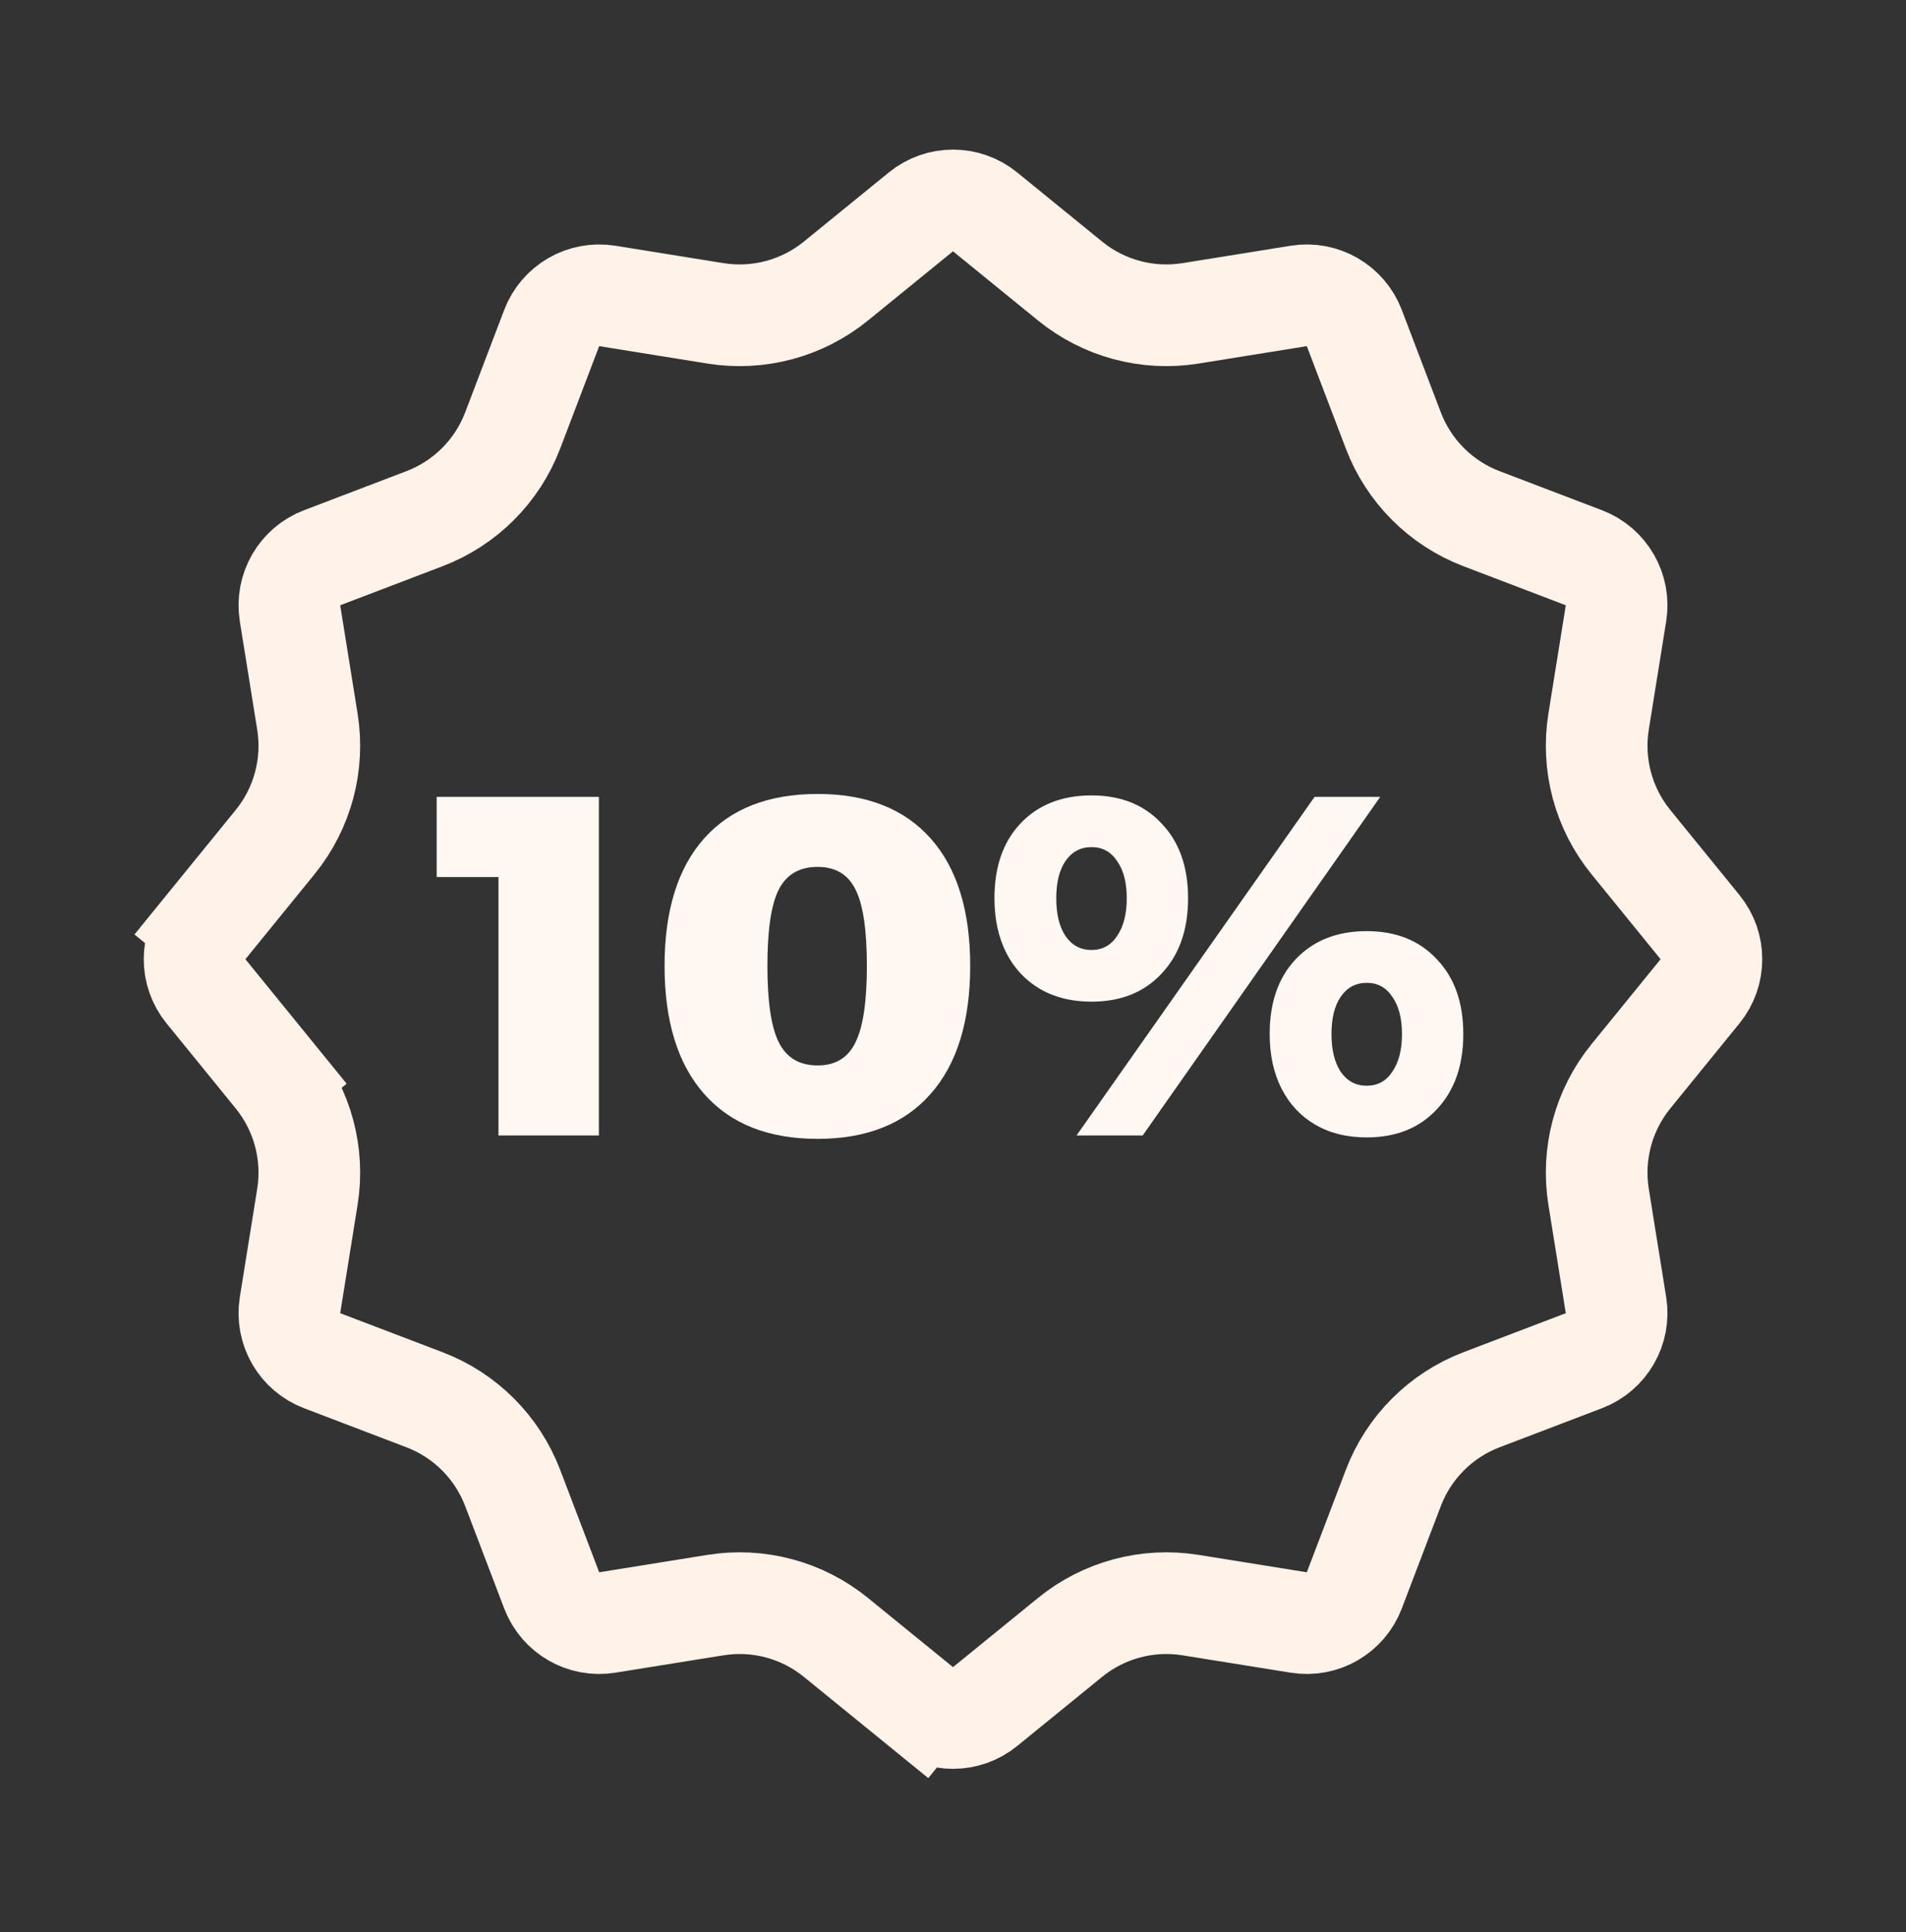 <svg width="75" height="76" viewBox="0 0 75 76" fill="none" xmlns="http://www.w3.org/2000/svg">
<rect x="0" y="0" width="75" height="76" fill="#333333" stroke="none"/>
<path d="M17.182 31.342H23.566V44.661H19.614V32.767L21.324 34.496H17.182V31.342Z" fill="#FFF7F2"/>
<path d="M32.173 31.228C34.099 31.228 35.581 31.811 36.619 32.976C37.658 34.142 38.177 35.814 38.177 37.992C38.177 40.171 37.658 41.849 36.619 43.027C35.581 44.205 34.099 44.794 32.173 44.794C30.235 44.794 28.747 44.205 27.708 43.027C26.67 41.849 26.15 40.171 26.15 37.992C26.15 35.814 26.67 34.142 27.708 32.976C28.747 31.811 30.235 31.228 32.173 31.228ZM32.173 34.097C31.464 34.097 30.957 34.389 30.653 34.971C30.349 35.554 30.197 36.561 30.197 37.992C30.197 39.411 30.349 40.418 30.653 41.013C30.957 41.609 31.464 41.906 32.173 41.906C32.87 41.906 33.364 41.609 33.655 41.013C33.959 40.418 34.111 39.411 34.111 37.992C34.111 36.561 33.959 35.554 33.655 34.971C33.364 34.389 32.87 34.097 32.173 34.097Z" fill="#FFF7F2"/>
<path d="M42.95 31.285C44.102 31.285 45.021 31.653 45.705 32.387C46.401 33.109 46.75 34.091 46.75 35.332C46.75 36.574 46.401 37.562 45.705 38.296C45.021 39.031 44.102 39.398 42.95 39.398C42.177 39.398 41.506 39.234 40.936 38.904C40.366 38.575 39.922 38.106 39.606 37.498C39.289 36.878 39.131 36.156 39.131 35.332C39.131 34.091 39.473 33.109 40.157 32.387C40.853 31.653 41.784 31.285 42.95 31.285ZM42.95 33.318C42.519 33.318 42.177 33.502 41.924 33.869C41.683 34.224 41.563 34.712 41.563 35.332C41.563 35.953 41.683 36.447 41.924 36.814C42.177 37.182 42.519 37.365 42.95 37.365C43.38 37.365 43.716 37.182 43.957 36.814C44.21 36.447 44.337 35.953 44.337 35.332C44.337 34.712 44.21 34.224 43.957 33.869C43.716 33.502 43.38 33.318 42.95 33.318ZM51.728 31.342H54.312L44.964 44.661H42.361L51.728 31.342ZM53.78 36.624C54.932 36.624 55.851 36.992 56.535 37.726C57.231 38.448 57.58 39.43 57.58 40.671C57.58 41.913 57.231 42.901 56.535 43.635C55.851 44.37 54.932 44.737 53.78 44.737C53.007 44.737 52.336 44.573 51.766 44.243C51.196 43.914 50.752 43.445 50.436 42.837C50.119 42.217 49.961 41.495 49.961 40.671C49.961 39.43 50.303 38.448 50.987 37.726C51.683 36.992 52.614 36.624 53.78 36.624ZM53.78 38.657C53.349 38.657 53.007 38.841 52.754 39.208C52.513 39.563 52.393 40.051 52.393 40.671C52.393 41.292 52.513 41.786 52.754 42.153C53.007 42.521 53.349 42.704 53.78 42.704C54.21 42.704 54.546 42.521 54.787 42.153C55.04 41.786 55.167 41.292 55.167 40.671C55.167 40.051 55.04 39.563 54.787 39.208C54.546 38.841 54.21 38.657 53.78 38.657Z" fill="#FFF7F2"/>
<path d="M8.105 36.466L6.553 35.204L8.105 36.466L10.827 33.12C11.906 31.794 12.367 30.07 12.096 28.382L11.412 24.124C11.262 23.188 11.789 22.276 12.674 21.938L16.704 20.401C18.302 19.792 19.564 18.53 20.173 16.933L21.709 12.902C22.047 12.017 22.96 11.49 23.895 11.64L28.154 12.325C29.842 12.596 31.566 12.134 32.892 11.055L36.238 8.333C36.973 7.735 38.027 7.735 38.762 8.333L42.108 11.055C43.434 12.134 45.158 12.596 46.846 12.325L51.105 11.64C52.04 11.49 52.953 12.017 53.291 12.902L54.827 16.933C55.436 18.53 56.698 19.792 58.296 20.401L62.326 21.938C63.211 22.276 63.738 23.188 63.588 24.124L62.904 28.382C62.633 30.07 63.094 31.794 64.173 33.12L66.895 36.466C67.493 37.201 67.493 38.255 66.895 38.99L64.173 42.336C63.094 43.663 62.633 45.386 62.904 47.075L63.588 51.333C63.738 52.269 63.211 53.181 62.326 53.519L58.296 55.056C56.698 55.665 55.436 56.927 54.827 58.524L53.291 62.554C52.953 63.44 52.04 63.967 51.105 63.816L46.846 63.132C45.158 62.861 43.434 63.323 42.108 64.402L38.762 67.124C38.027 67.722 36.973 67.722 36.238 67.124L34.976 68.675L36.238 67.124L32.892 64.402C31.566 63.323 29.842 62.861 28.154 63.132L23.895 63.816C22.96 63.967 22.047 63.44 21.709 62.554L20.173 58.524C19.564 56.927 18.302 55.665 16.704 55.056L12.674 53.519C11.789 53.181 11.262 52.269 11.412 51.333L12.096 47.075C12.367 45.386 11.906 43.663 10.827 42.336L9.305 43.574L10.827 42.336L8.105 38.99C7.507 38.255 7.507 37.201 8.105 36.466Z" stroke="#FFF2E8" stroke-width="4"/>
</svg>
